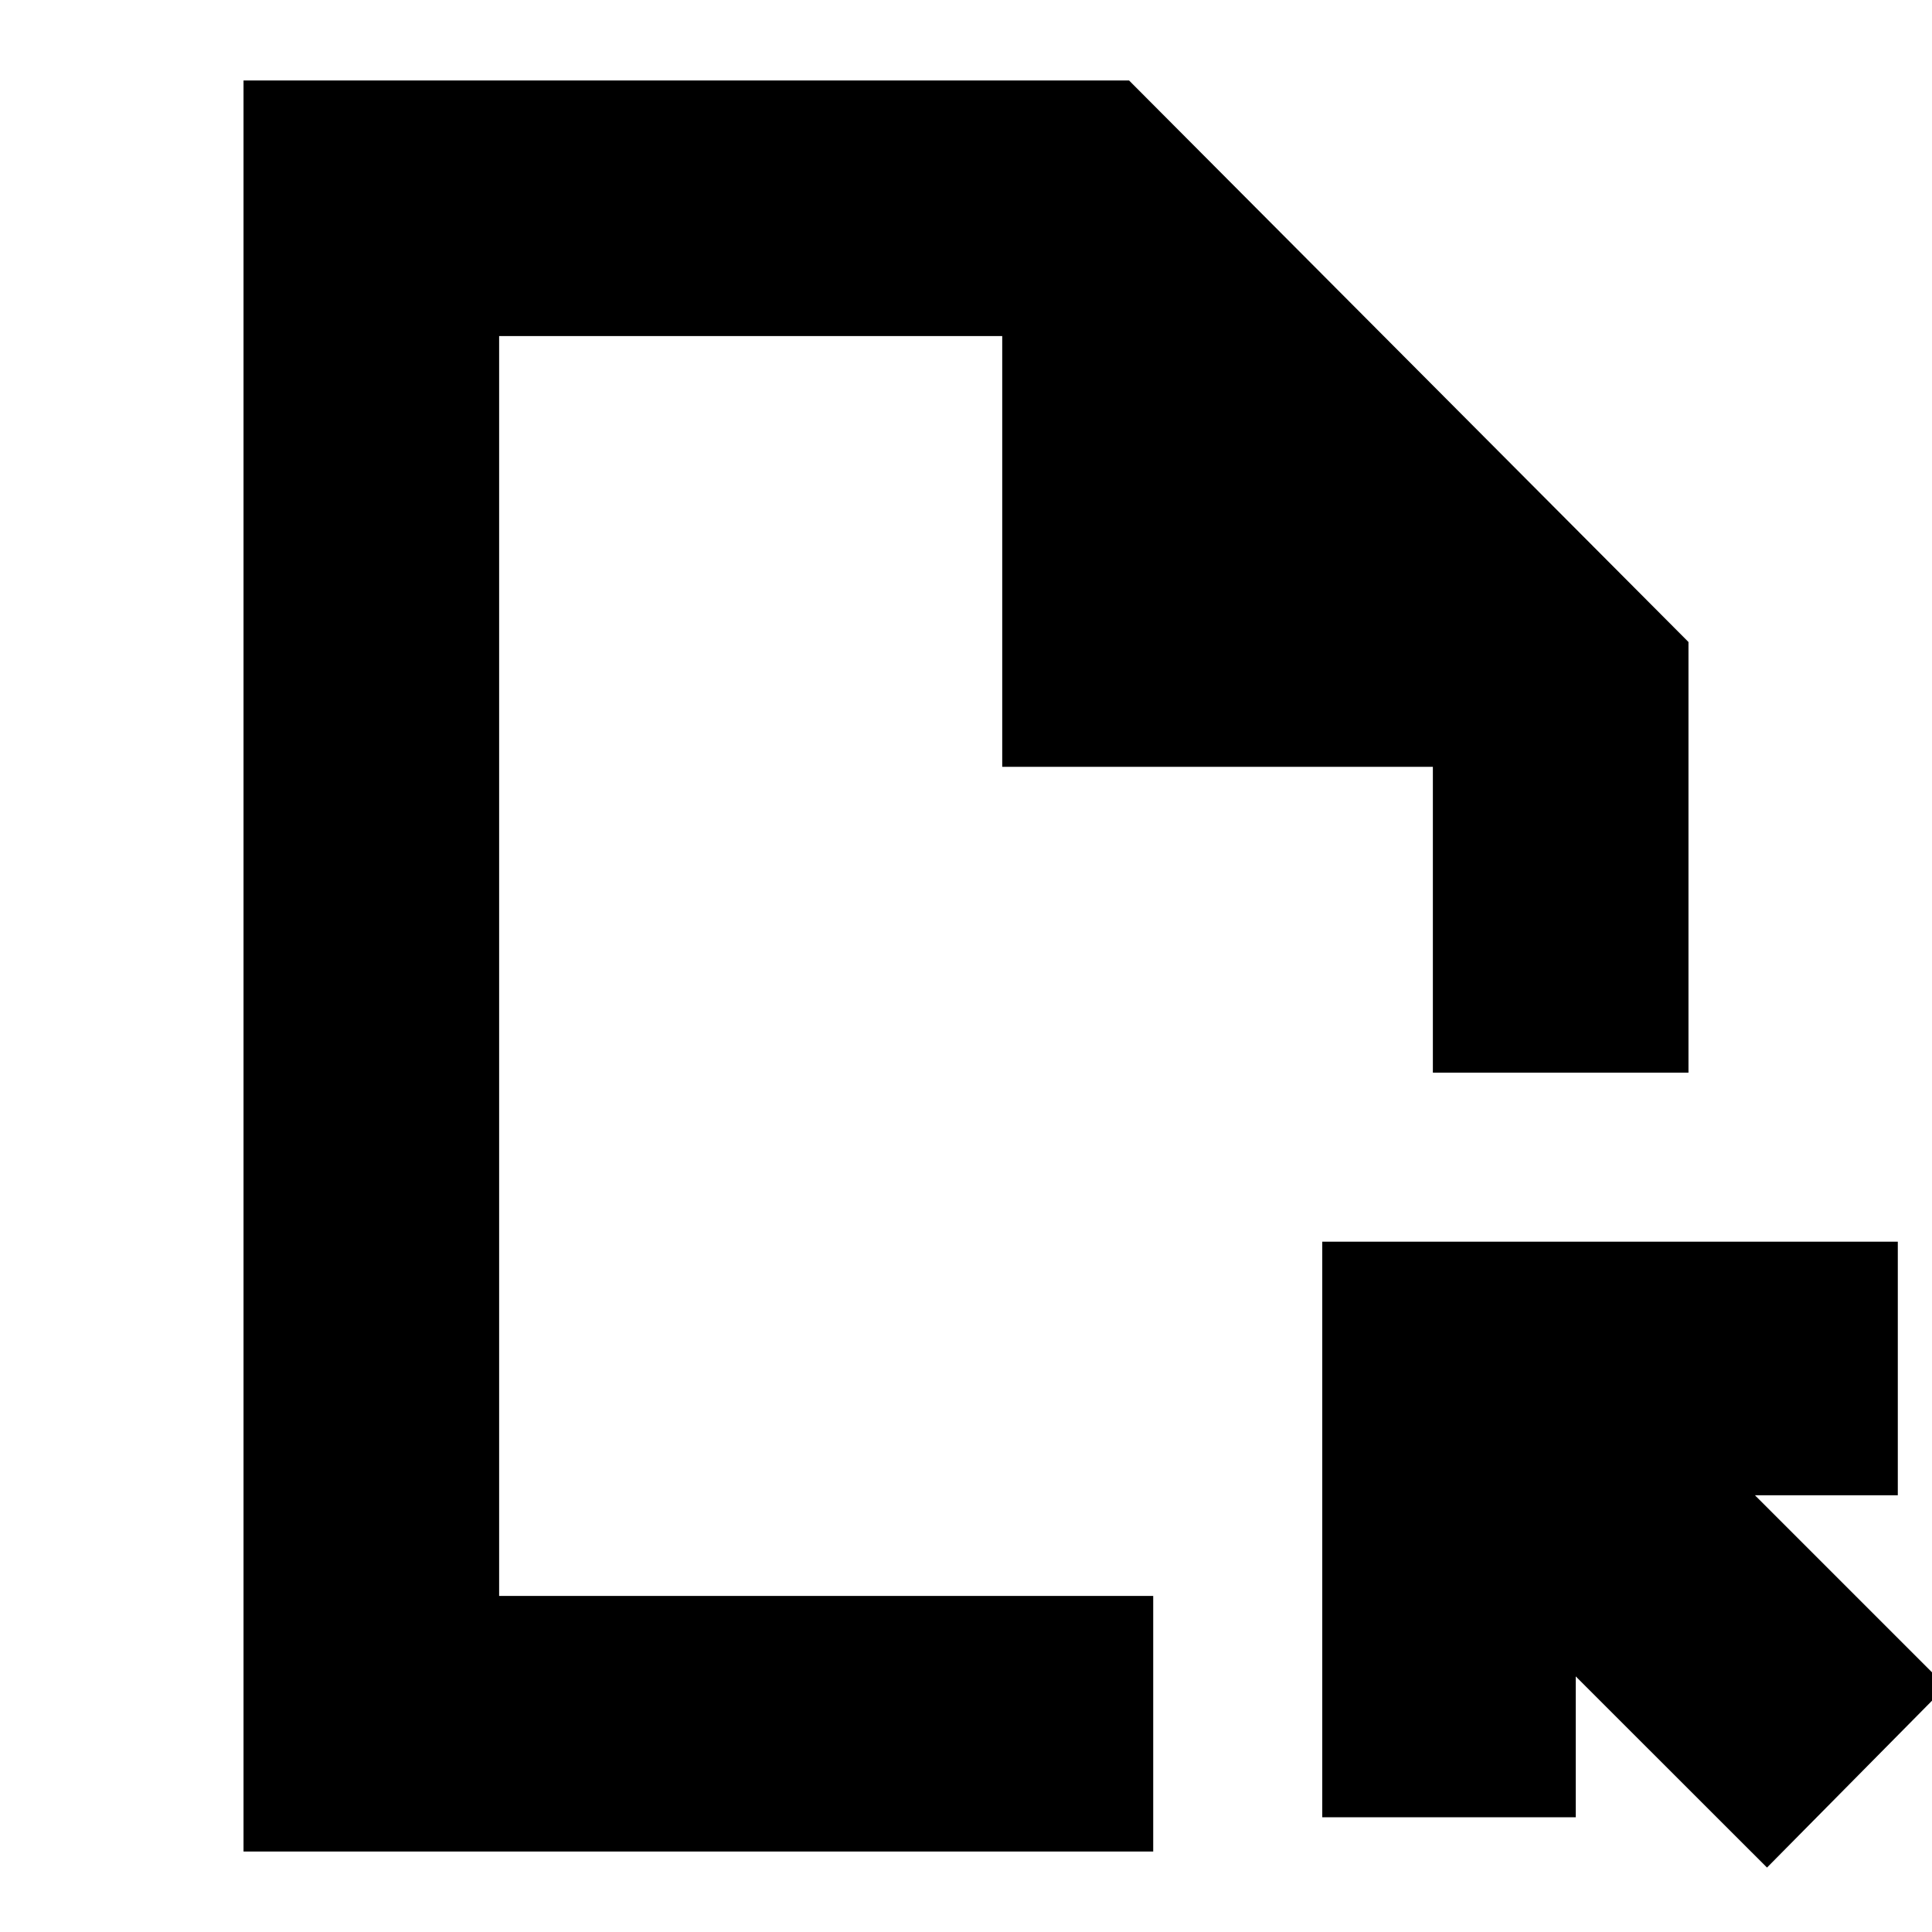 <svg xmlns="http://www.w3.org/2000/svg" height="20" width="20"><path d="M2.521 19.167V.833h9.167l5.791 5.813v4.458h-2.646V7.938h-4.458V3.479H5.167v13.042h6.771v2.646Zm15.771.166-1.98-1.979v1.458h-2.624v-5.958h5.958v2.625h-1.479l1.979 1.979ZM5.167 16.521V3.479v13.042Z"/></svg>
